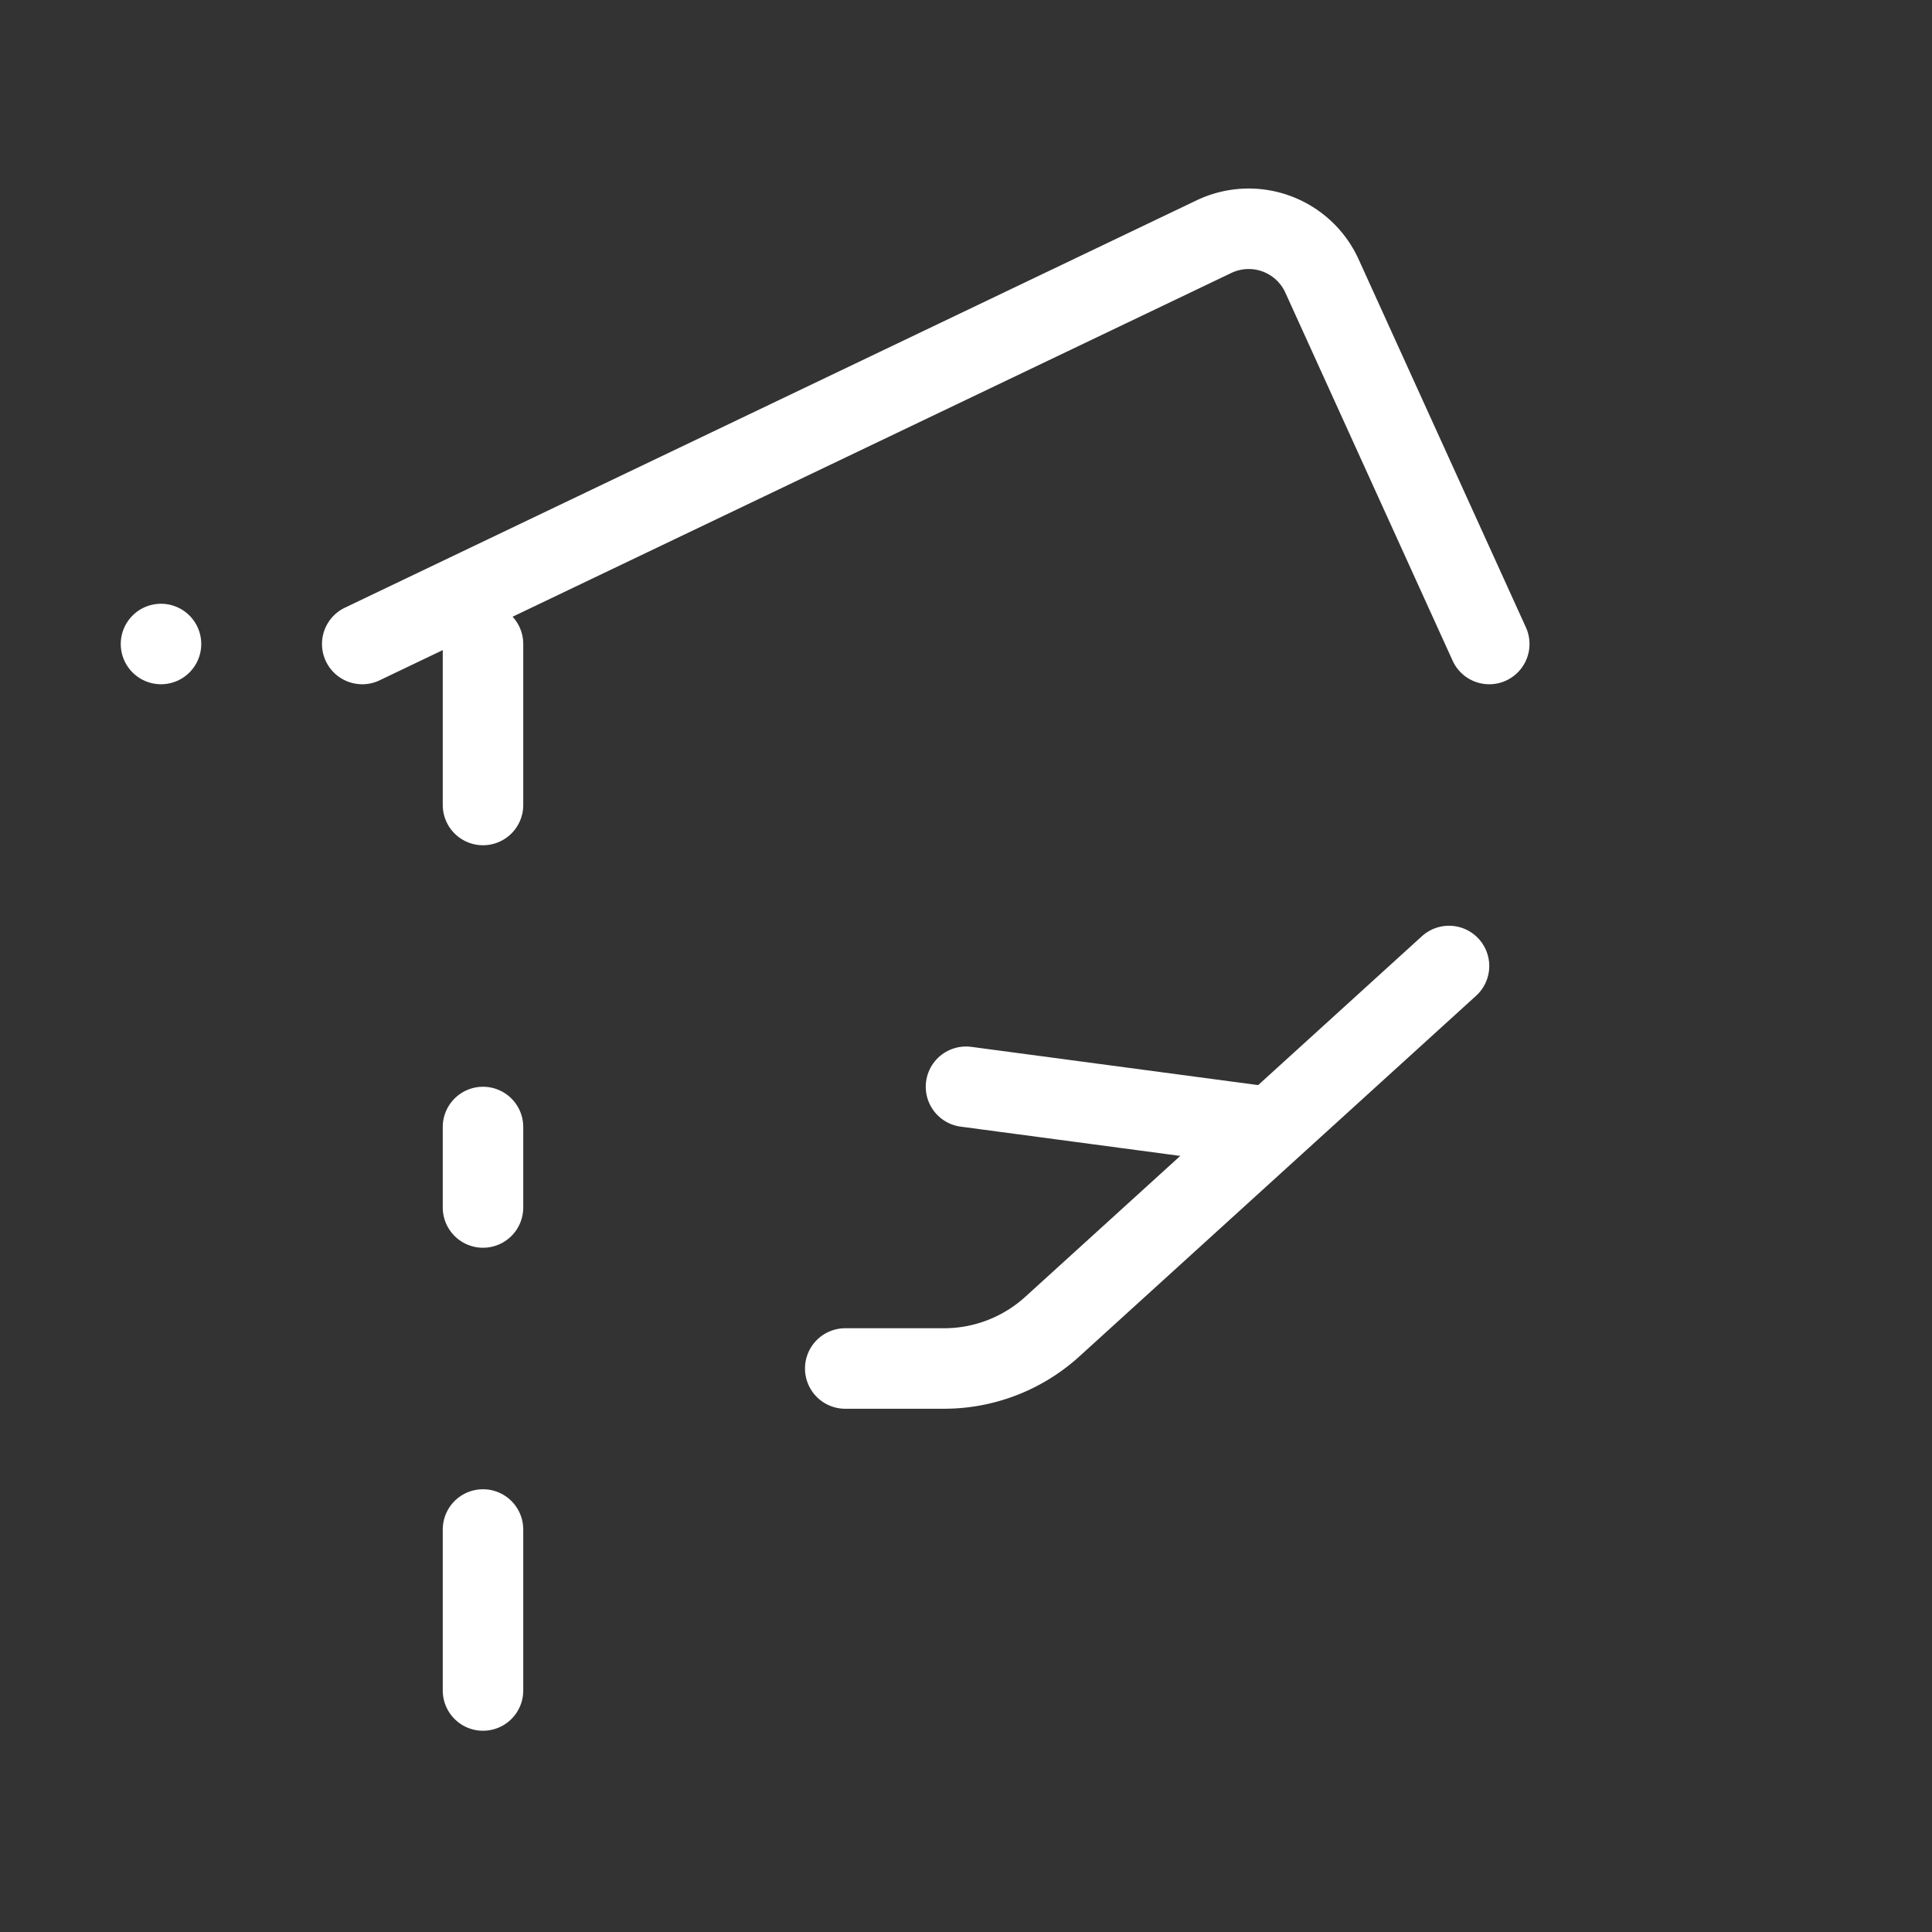 <svg  
  xmlns="http://www.w3.org/2000/svg"


  viewBox="0 0 24 24"
  fill="none"
  stroke="white"
stroke-linecap="round"
  stroke-linejoin="round"
           width="20" height="20">
  <rect x="0" y="0" width="24" height="24" fill="#333333" stroke="none"/>
  <path stroke="white" d="M10.5 17h1.227a2 2 0 0 0 1.345-.52L18 12" />
  <path stroke="white" d="m12 13.5 3.75.5" />
  <path stroke="white" d="m4.5 8 10.58-5.06a1 1 0 0 1 1.342.488L18.5 8" />
  <path stroke="white" d="M6 10V8" />
  <path stroke="white" d="M6 14v1" />
  <path stroke="white" d="M6 19v2" />
  <rect x="2" y="8"   rx="2" />
</svg>
